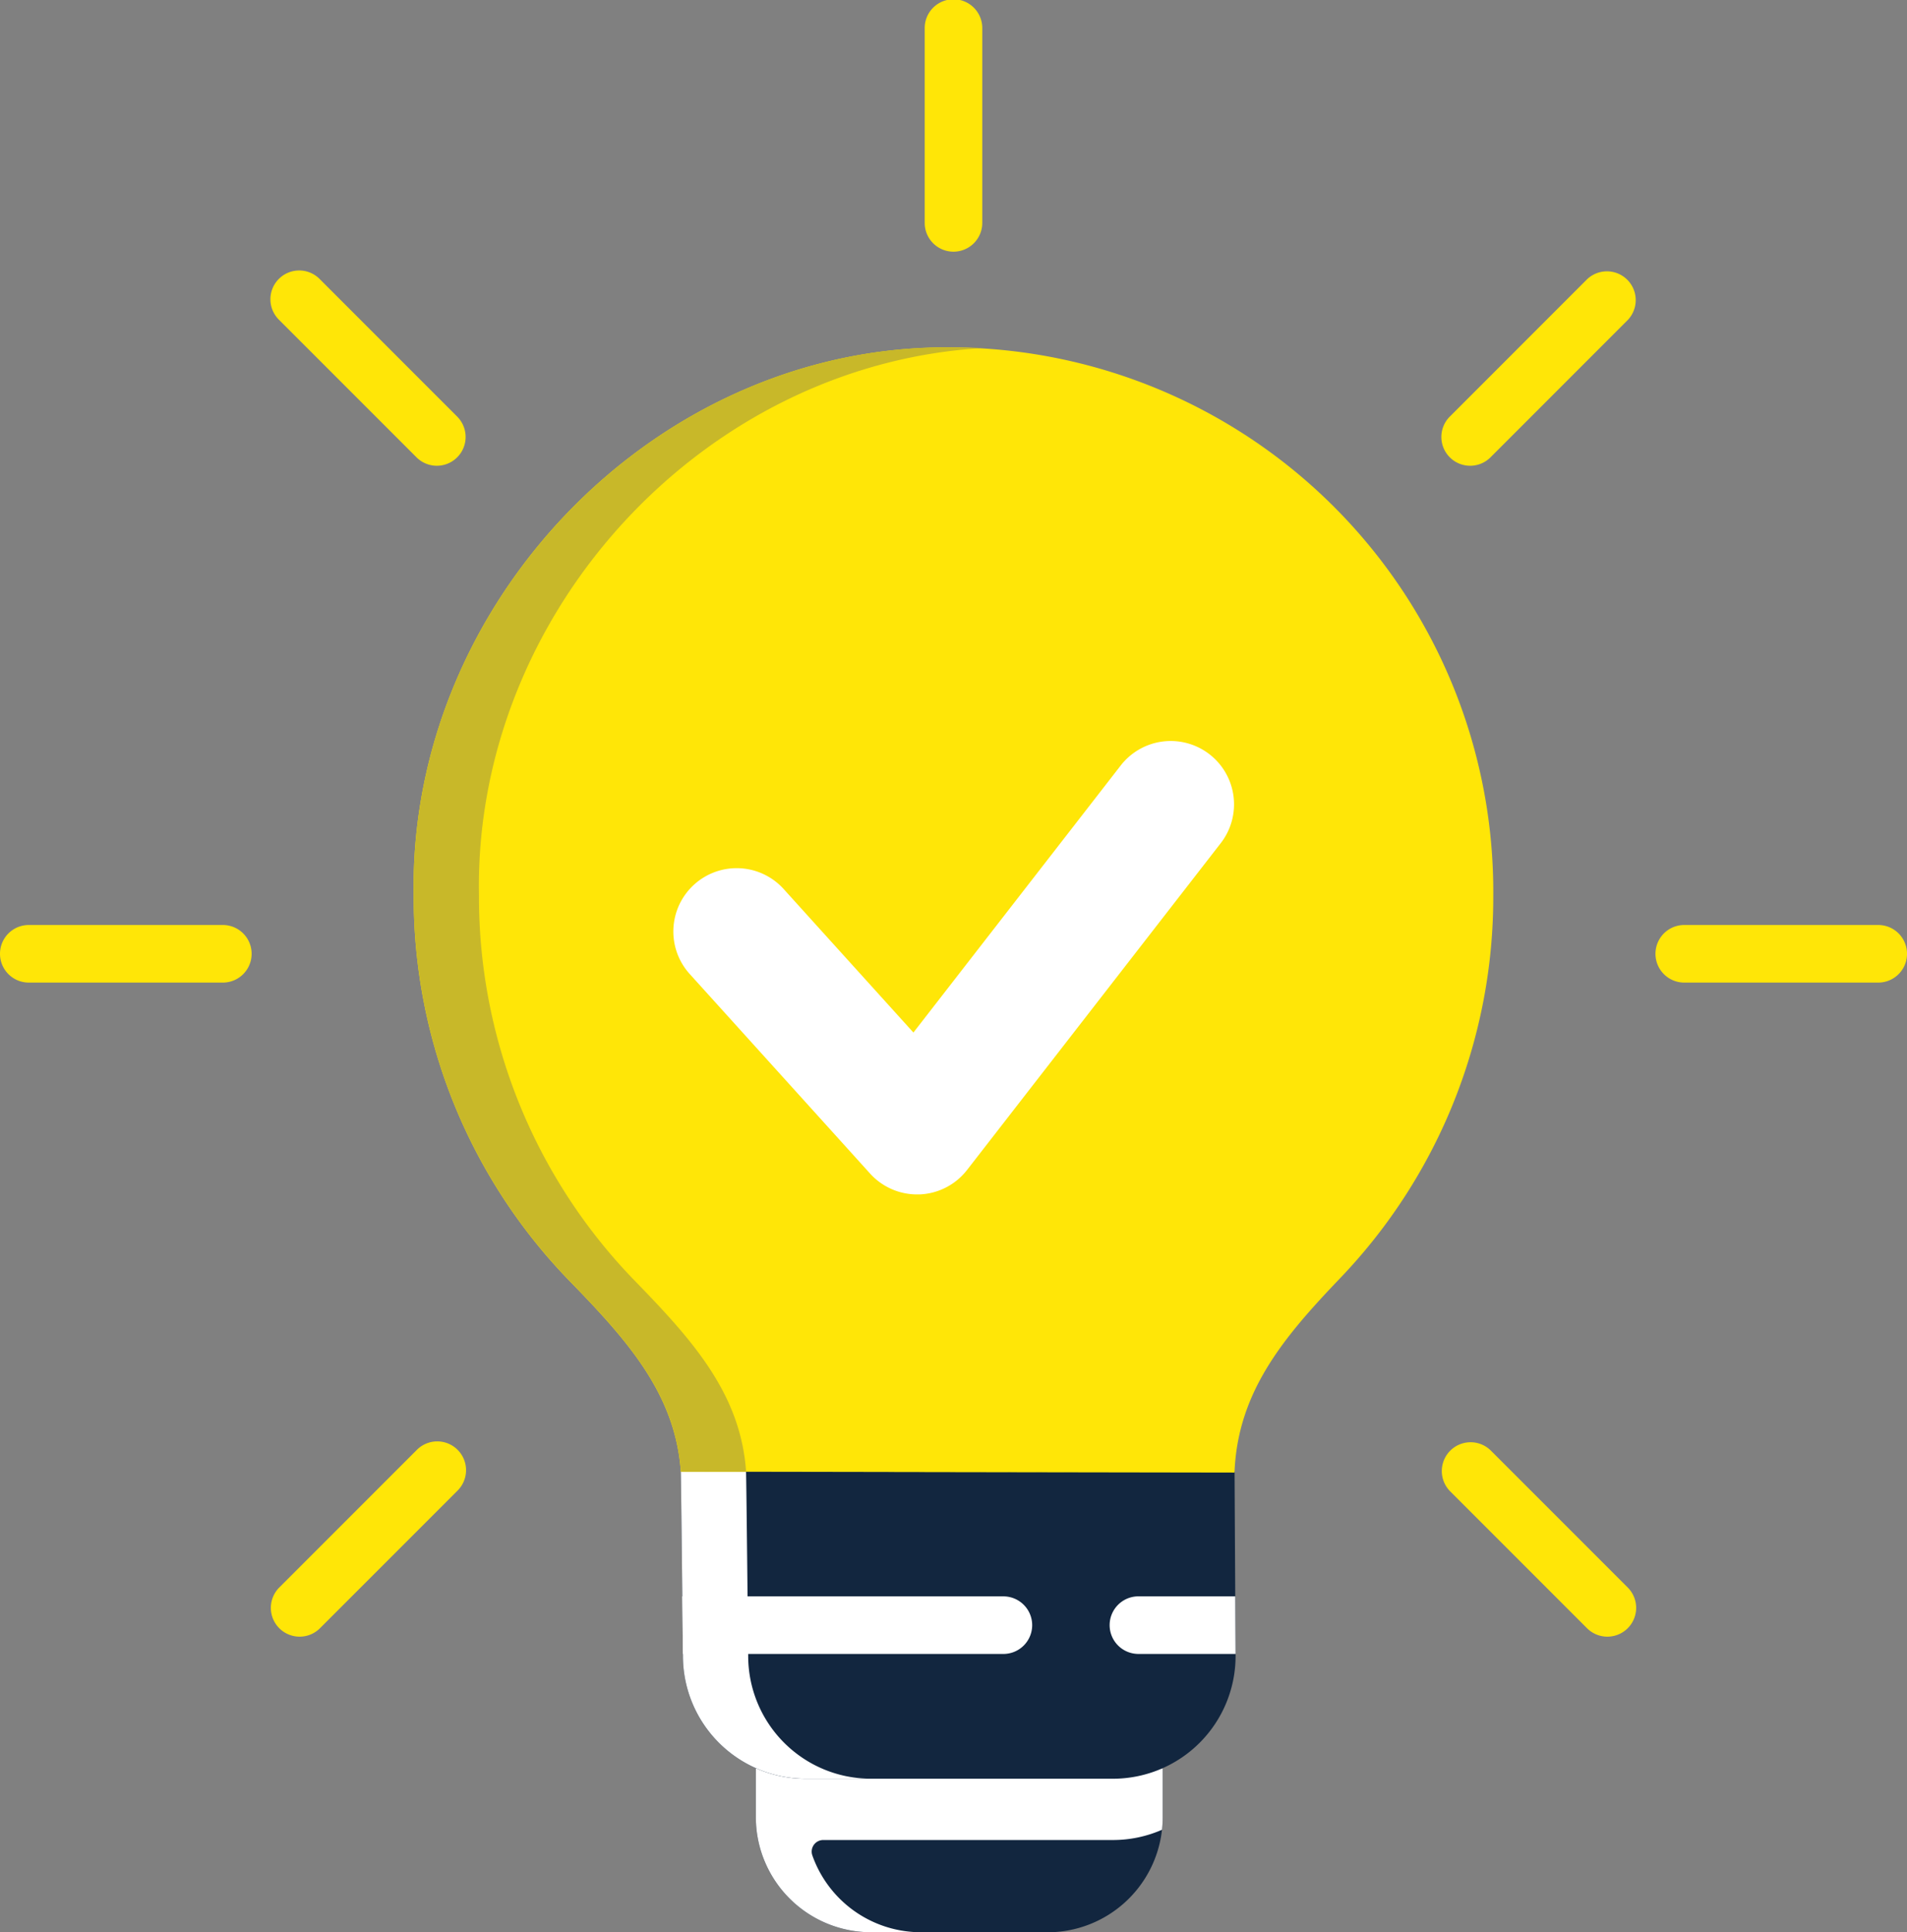 <svg xmlns="http://www.w3.org/2000/svg" width="101.948" height="103.267" viewBox="0 0 101.948 103.267">
  <rect x="0" y="0" width="101.948" height="103.267" fill="#808080" stroke="none"/>
  <g id="bombilla" transform="translate(-3.213)">
    <path id="Trazado_812081" data-name="Trazado 812081" d="M221.915,460.583V463.2a6.271,6.271,0,0,1-.037.683,6.158,6.158,0,0,1-6.118,5.472h-9.438a6.158,6.158,0,0,1-6.118-5.472,6.264,6.264,0,0,1-.037-.683v-2.616a6.533,6.533,0,0,0,2.667.564h16.413A6.533,6.533,0,0,0,221.915,460.583Z" transform="translate(-156.546 -366.087)" fill="#12263f"/>
    <g id="Grupo_1068305" data-name="Grupo 1068305" transform="translate(3.213 0)">
      <path id="Trazado_812082" data-name="Trazado 812082" d="M245.706,13.451a1.538,1.538,0,0,1-1.539-1.539V1.539a1.539,1.539,0,1,1,3.077,0V11.913A1.539,1.539,0,0,1,245.706,13.451Z" transform="translate(-194.732 0)" fill="#ffe607"/>
      <path id="Trazado_812083" data-name="Trazado 812083" d="M82.661,80.987a1.535,1.535,0,0,1-1.088-.451L74.237,73.2a1.539,1.539,0,1,1,2.176-2.176l7.335,7.336a1.539,1.539,0,0,1-1.088,2.627Z" transform="translate(-59.307 -56.095)" fill="#ffe607"/>
      <path id="Trazado_812084" data-name="Trazado 812084" d="M15.126,244.031H4.752a1.539,1.539,0,0,1,0-3.078H15.126a1.539,1.539,0,0,1,0,3.078Z" transform="translate(-3.213 -191.518)" fill="#ffe607"/>
      <path id="Trazado_812085" data-name="Trazado 812085" d="M75.325,385.993a1.539,1.539,0,0,1-1.088-2.627l7.335-7.335a1.539,1.539,0,1,1,2.176,2.176l-7.335,7.335A1.534,1.534,0,0,1,75.325,385.993Z" transform="translate(-59.307 -298.524)" fill="#ffe607"/>
      <path id="Trazado_812086" data-name="Trazado 812086" d="M387.666,385.993a1.535,1.535,0,0,1-1.088-.451l-7.335-7.335a1.539,1.539,0,0,1,2.176-2.176l7.335,7.335a1.539,1.539,0,0,1-1.088,2.627Z" transform="translate(-301.736 -298.524)" fill="#ffe607"/>
      <path id="Trazado_812087" data-name="Trazado 812087" d="M446.47,244.031H436.1a1.539,1.539,0,0,1,0-3.078H446.47a1.539,1.539,0,1,1,0,3.078Z" transform="translate(-346.06 -191.518)" fill="#ffe607"/>
      <path id="Trazado_812088" data-name="Trazado 812088" d="M380.33,80.987a1.539,1.539,0,0,1-1.088-2.627l7.335-7.336a1.539,1.539,0,0,1,2.176,2.176l-7.335,7.336A1.534,1.534,0,0,1,380.33,80.987Z" transform="translate(-301.736 -56.095)" fill="#ffe607"/>
    </g>
    <path id="Trazado_812089" data-name="Trazado 812089" d="M211.041,453.333s-10.059,1.851-10.874,1.487v2.616a6.268,6.268,0,0,0,.037.683,6.158,6.158,0,0,0,6.118,5.472h2.667a6.159,6.159,0,0,1-5.8-4.1.618.618,0,0,1,.579-.829h15.481a6.532,6.532,0,0,0,2.63-.548,6.272,6.272,0,0,0,.037-.683V454.82C221.1,455.184,211.041,453.333,211.041,453.333Z" transform="translate(-156.546 -360.325)" fill="#fff"/>
    <path id="Trazado_812090" data-name="Trazado 812090" d="M210.266,385.233A6.56,6.56,0,0,1,203.7,391.8H187.287a6.56,6.56,0,0,1-6.565-6.565s-.1-9.589-.115-9.84v-.008l14.887-2.052,14.717,2.052Z" transform="translate(-140.999 -296.738)" fill="#12263f"/>
    <path id="Trazado_812091" data-name="Trazado 812091" d="M190.775,399.746h-3.488a6.56,6.56,0,0,1-6.565-6.565s-.1-9.589-.115-9.84v-.008h3.488v.008c.018.25.115,9.84.115,9.84a6.56,6.56,0,0,0,6.565,6.565Z" transform="translate(-140.999 -304.686)" fill="#fff"/>
    <path id="Trazado_812092" data-name="Trazado 812092" d="M298.937,418.91h-5.232a1.539,1.539,0,0,1,0-3.077h5.215l.008,1.539Z" transform="translate(-229.671 -330.518)" fill="#fff"/>
    <path id="Trazado_812093" data-name="Trazado 812093" d="M199.694,417.372a1.539,1.539,0,0,1-1.539,1.539H181.022l-.035-3.077h17.168A1.539,1.539,0,0,1,199.694,417.372Z" transform="translate(-141.301 -330.518)" fill="#fff"/>
    <path id="Trazado_812094" data-name="Trazado 812094" d="M139.875,90.488h0c-15.845-.244-29.17,13.566-28.885,29.3a29.43,29.43,0,0,0,8.328,20.588c3.034,3.121,5.661,6.005,5.952,10.195l29.6.049c.166-4.313,2.618-7.226,5.673-10.416a29.426,29.426,0,0,0,8.161-20.416A29.079,29.079,0,0,0,139.875,90.488Z" transform="translate(-85.661 -71.92)" fill="#ffe607"/>
    <path id="Trazado_812095" data-name="Trazado 812095" d="M154.871,150.612v.006l-29.6-.049c-.291-4.189-2.917-7.074-5.952-10.195a29.43,29.43,0,0,1-8.328-20.588c-.285-15.73,13.04-29.54,28.885-29.3q.766,0,1.524.041c-14.967.868-27.195,14.179-26.922,29.255a29.43,29.43,0,0,0,8.328,20.588c3.034,3.121,5.661,6.005,5.952,10.195Z" transform="translate(-85.66 -71.923)" fill="#c8b829"/>
    <path id="Trazado_812096" data-name="Trazado 812096" d="M194.368,216.044a3.384,3.384,0,0,1-2.547,1.307l-.127,0a3.385,3.385,0,0,1-2.511-1.115L179.54,205.57a3.385,3.385,0,0,1,5.023-4.54L191.5,208.7l11.064-14.249a3.385,3.385,0,1,1,5.347,4.152Z" transform="translate(-139.456 -153.517)" fill="#fff"/>
  </g>
</svg>
